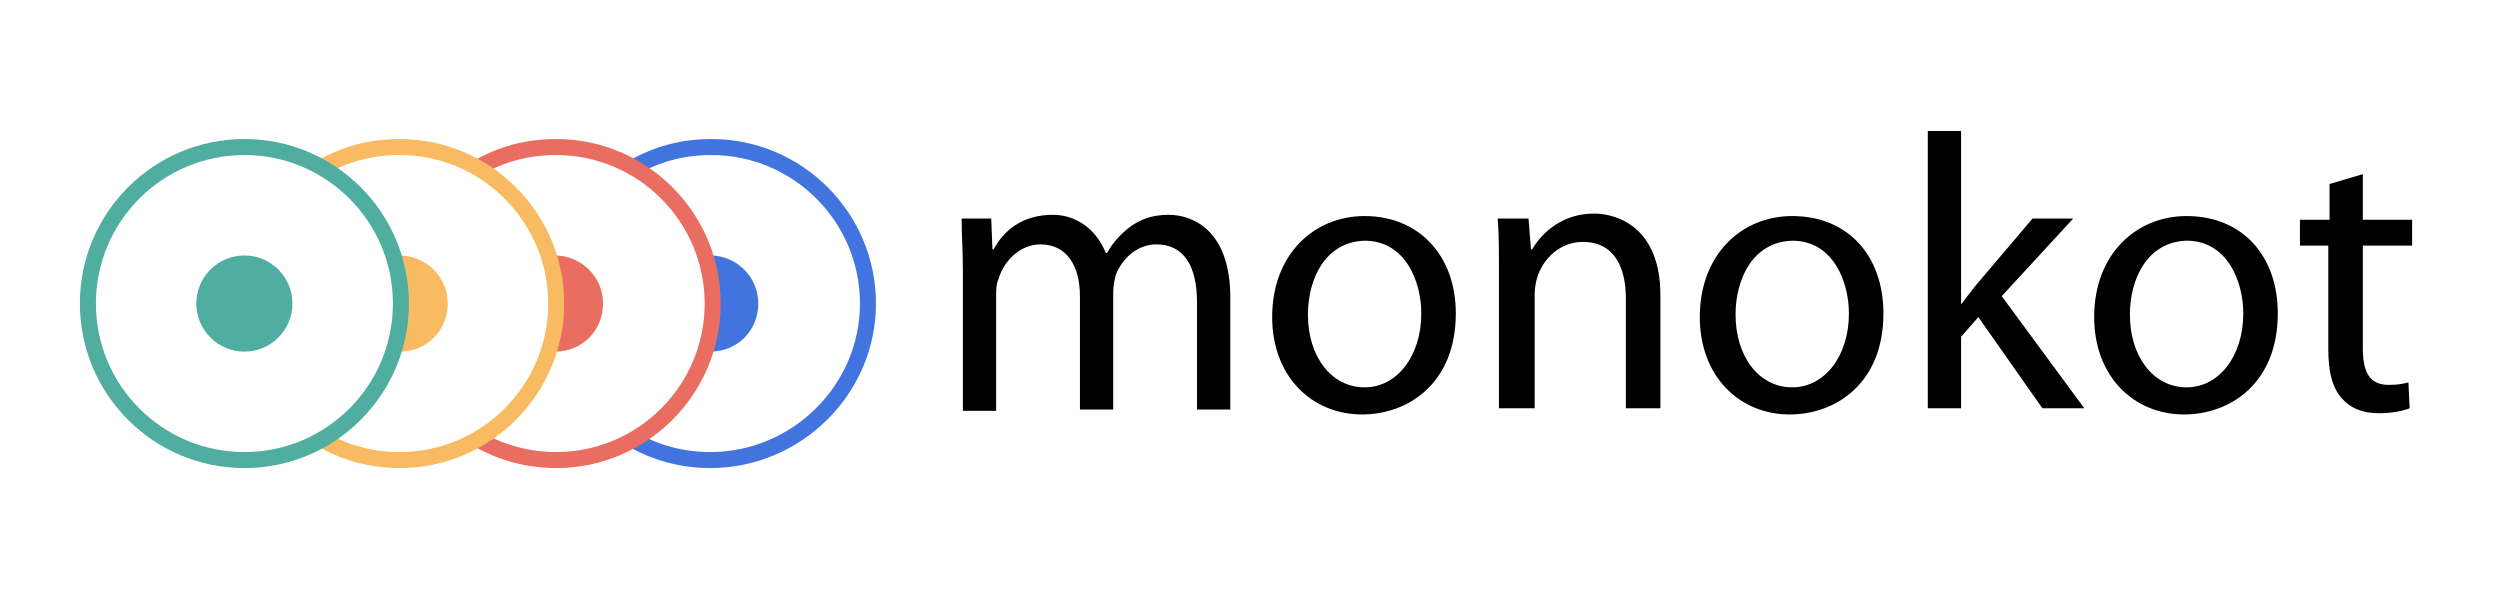 <svg width="130" height="31" viewBox="0 0 130 31" fill="none" xmlns="http://www.w3.org/2000/svg">
<path d="M36.932 15.784C36.932 14.439 36.804 13.413 36.932 13.285C38.278 13.285 39.431 14.375 39.431 15.784C39.431 17.194 38.342 18.284 36.932 18.284C36.868 17.771 36.932 17.194 36.932 15.784Z" fill="#4274E0"/>
<path d="M32.895 8.735C34.112 8.03 35.458 7.646 36.996 7.646C41.482 7.646 45.134 11.299 45.134 15.784C45.134 20.27 41.418 23.923 36.932 23.923C35.458 23.923 34.112 23.538 32.959 22.898" stroke="#4274E0" stroke-width="0.833" stroke-miterlimit="10"/>
<path d="M28.857 15.784C28.857 14.439 28.729 13.413 28.857 13.285C30.203 13.285 31.357 14.375 31.357 15.784C31.357 17.194 30.267 18.284 28.857 18.284C28.793 17.771 28.857 17.194 28.857 15.784Z" fill="#EA6D61"/>
<path d="M24.82 8.735C26.038 8.03 27.384 7.646 28.922 7.646C33.407 7.646 37.06 11.299 37.06 15.784C37.06 20.27 33.407 23.923 28.922 23.923C27.448 23.923 26.102 23.538 24.948 22.898" stroke="#EA6D61" stroke-width="0.833" stroke-miterlimit="10"/>
<path d="M20.783 15.784C20.783 14.439 20.655 13.413 20.783 13.285C22.129 13.285 23.282 14.375 23.282 15.784C23.282 17.194 22.193 18.284 20.783 18.284C20.655 17.771 20.783 17.194 20.783 15.784Z" fill="#F8BB62"/>
<path d="M16.682 8.735C17.899 8.03 19.245 7.646 20.783 7.646C25.269 7.646 28.922 11.299 28.922 15.784C28.922 20.27 25.269 23.923 20.783 23.923C19.309 23.923 17.963 23.538 16.81 22.898" stroke="#F8BB62" stroke-width="0.833" stroke-miterlimit="10"/>
<path d="M12.709 18.284C14.089 18.284 15.208 17.165 15.208 15.784C15.208 14.404 14.089 13.285 12.709 13.285C11.328 13.285 10.209 14.404 10.209 15.784C10.209 17.165 11.328 18.284 12.709 18.284Z" fill="#50AEA0"/>
<path d="M12.709 23.923C17.203 23.923 20.847 20.279 20.847 15.784C20.847 11.29 17.203 7.646 12.709 7.646C8.214 7.646 4.57 11.29 4.57 15.784C4.57 20.279 8.214 23.923 12.709 23.923Z" stroke="#4FAE9F" stroke-width="0.833" stroke-miterlimit="10"/>
<path d="M50.069 14.054C50.069 13.029 50.005 12.196 50.005 11.363H51.543L51.607 12.965H51.671C52.183 12.004 53.145 11.17 54.747 11.17C56.028 11.17 57.054 12.004 57.502 13.157H57.566C57.887 12.58 58.271 12.196 58.656 11.875C59.233 11.427 59.873 11.17 60.77 11.17C62.052 11.17 63.975 12.004 63.975 15.464V21.296H62.244V15.72C62.244 13.798 61.539 12.708 60.13 12.708C59.104 12.708 58.335 13.477 58.015 14.31C57.951 14.567 57.887 14.887 57.887 15.208V21.296H56.157V15.4C56.157 13.798 55.452 12.708 54.106 12.708C53.017 12.708 52.183 13.606 51.927 14.503C51.799 14.759 51.799 15.079 51.799 15.4V21.36H50.069V14.054Z" fill="black"/>
<path d="M75.702 16.297C75.702 19.95 73.203 21.552 70.832 21.552C68.204 21.552 66.153 19.565 66.153 16.489C66.153 13.221 68.332 11.235 70.96 11.235C73.779 11.235 75.702 13.285 75.702 16.297ZM68.012 16.361C68.012 18.54 69.229 20.142 70.96 20.142C72.626 20.142 73.907 18.54 73.907 16.297C73.907 14.631 73.074 12.516 70.96 12.516C68.909 12.58 68.012 14.503 68.012 16.361Z" fill="black"/>
<path d="M77.945 14.054C77.945 13.029 77.945 12.196 77.881 11.363H79.483L79.611 12.965H79.675C80.188 12.068 81.277 11.106 82.879 11.106C84.225 11.106 86.34 11.939 86.34 15.336V21.231H84.545V15.528C84.545 13.926 83.968 12.58 82.302 12.58C81.149 12.58 80.252 13.413 79.931 14.439C79.867 14.695 79.803 14.951 79.803 15.272V21.231H77.945V14.054Z" fill="black"/>
<path d="M97.938 16.297C97.938 19.95 95.439 21.552 93.068 21.552C90.441 21.552 88.39 19.565 88.39 16.489C88.39 13.221 90.569 11.235 93.196 11.235C96.08 11.235 97.938 13.285 97.938 16.297ZM90.249 16.361C90.249 18.54 91.466 20.142 93.196 20.142C94.862 20.142 96.144 18.54 96.144 16.297C96.144 14.631 95.311 12.516 93.196 12.516C91.146 12.58 90.249 14.503 90.249 16.361Z" fill="black"/>
<path d="M101.912 15.913C102.168 15.592 102.488 15.144 102.809 14.759L105.693 11.363H107.807L104.09 15.4L108.384 21.231H106.205L102.873 16.489L101.976 17.515V21.231H100.245V6.813H101.976V15.913H101.912Z" fill="black"/>
<path d="M118.445 16.297C118.445 19.95 115.946 21.552 113.575 21.552C110.947 21.552 108.897 19.565 108.897 16.489C108.897 13.221 111.075 11.235 113.703 11.235C116.586 11.235 118.445 13.285 118.445 16.297ZM110.755 16.361C110.755 18.54 111.973 20.142 113.703 20.142C115.369 20.142 116.651 18.54 116.651 16.297C116.651 14.631 115.817 12.516 113.703 12.516C111.652 12.58 110.755 14.503 110.755 16.361Z" fill="black"/>
<path d="M122.867 9.056V11.427H125.43V12.773H122.867V18.091C122.867 19.309 123.187 20.014 124.212 20.014C124.725 20.014 124.981 19.95 125.238 19.886L125.302 21.231C124.981 21.36 124.405 21.488 123.7 21.488C122.867 21.488 122.226 21.231 121.777 20.719C121.265 20.142 121.072 19.309 121.072 18.155V12.773H119.598V11.427H121.136V9.568L122.867 9.056Z" fill="black"/>
</svg>

